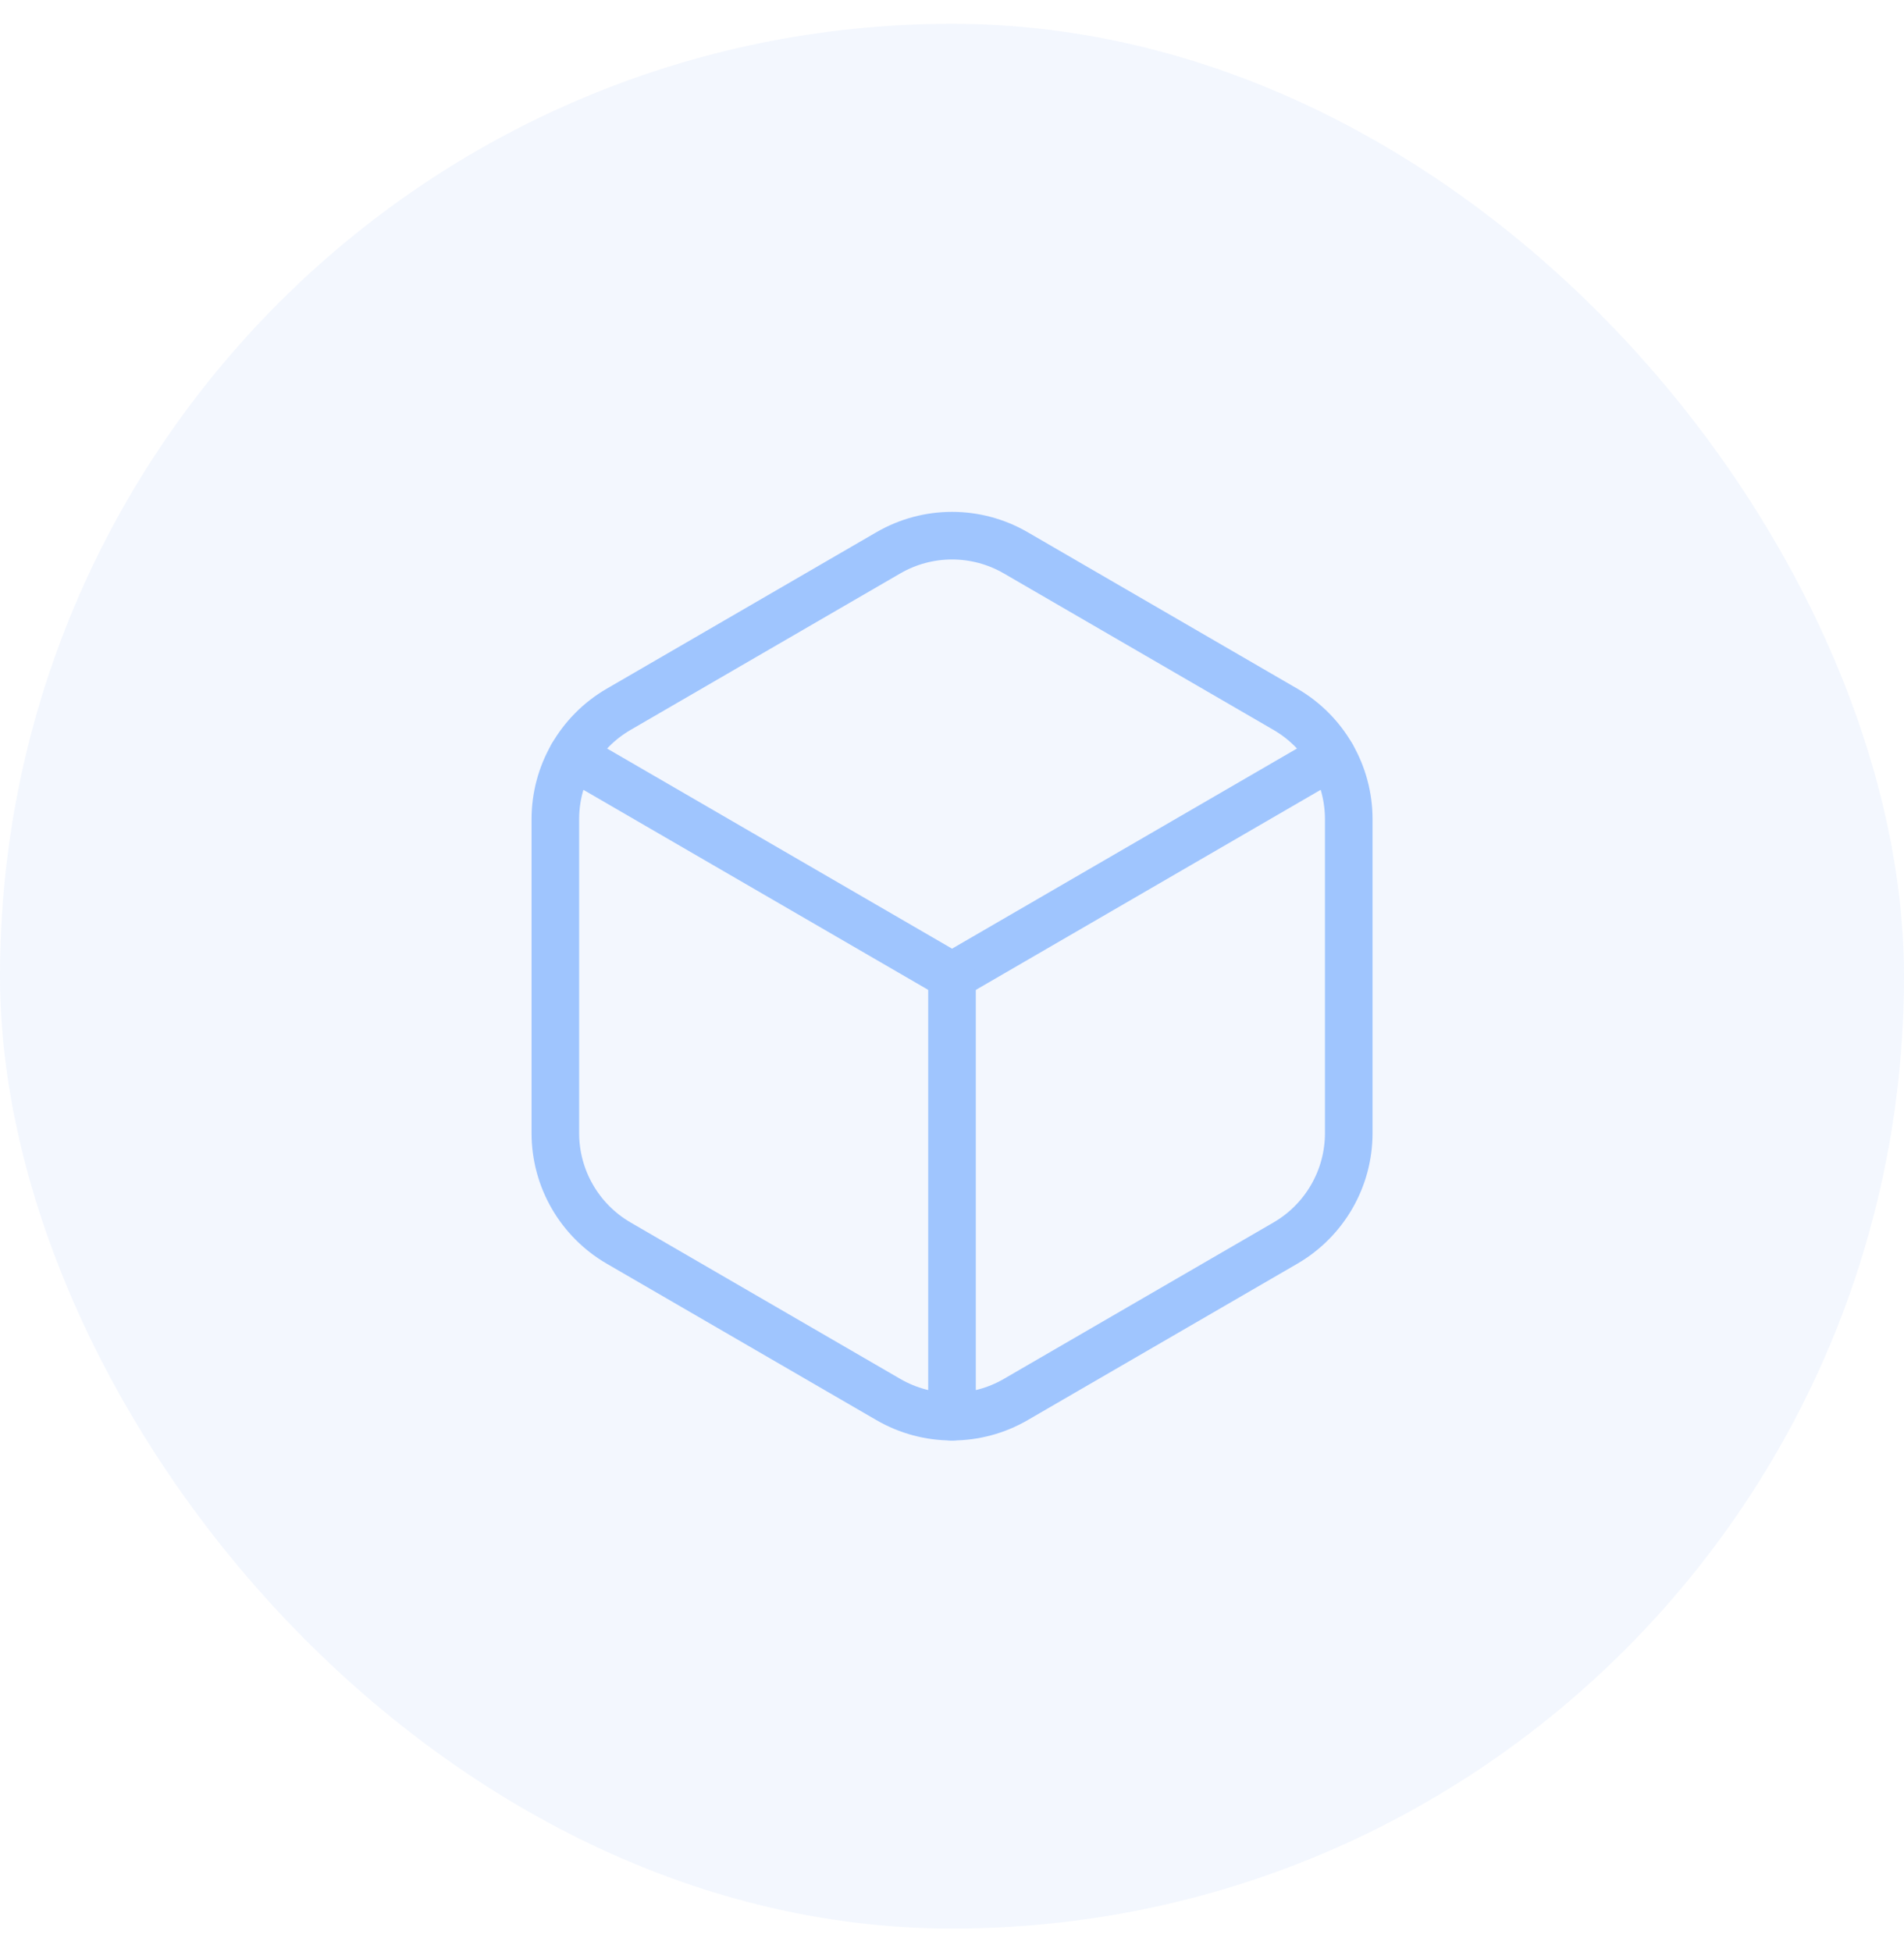 <svg width="40" height="41" viewBox="0 0 40 41" fill="none" xmlns="http://www.w3.org/2000/svg">
<rect y="0.5" width="40" height="40" rx="20" fill="#337FF1" fill-opacity="0.06"/>
<path d="M27.978 15.873L20.001 20.5L12.023 15.873" stroke="#9FC5FE" stroke-linecap="round" stroke-linejoin="round"/>
<path d="M20 29.751V20.5" stroke="#9FC5FE" stroke-linecap="round" stroke-linejoin="round"/>
<path d="M18.663 11.609L12.996 14.896C12.174 15.373 11.667 16.252 11.667 17.202V23.797C11.667 24.748 12.174 25.626 12.996 26.104L18.663 29.39C19.491 29.87 20.511 29.87 21.339 29.39L27.006 26.104C27.828 25.626 28.335 24.748 28.335 23.797V17.202C28.335 16.252 27.828 15.373 27.006 14.896L21.339 11.609C20.511 11.129 19.491 11.129 18.663 11.609Z" stroke="#9FC5FE" stroke-linecap="round" stroke-linejoin="round"/>
</svg>
